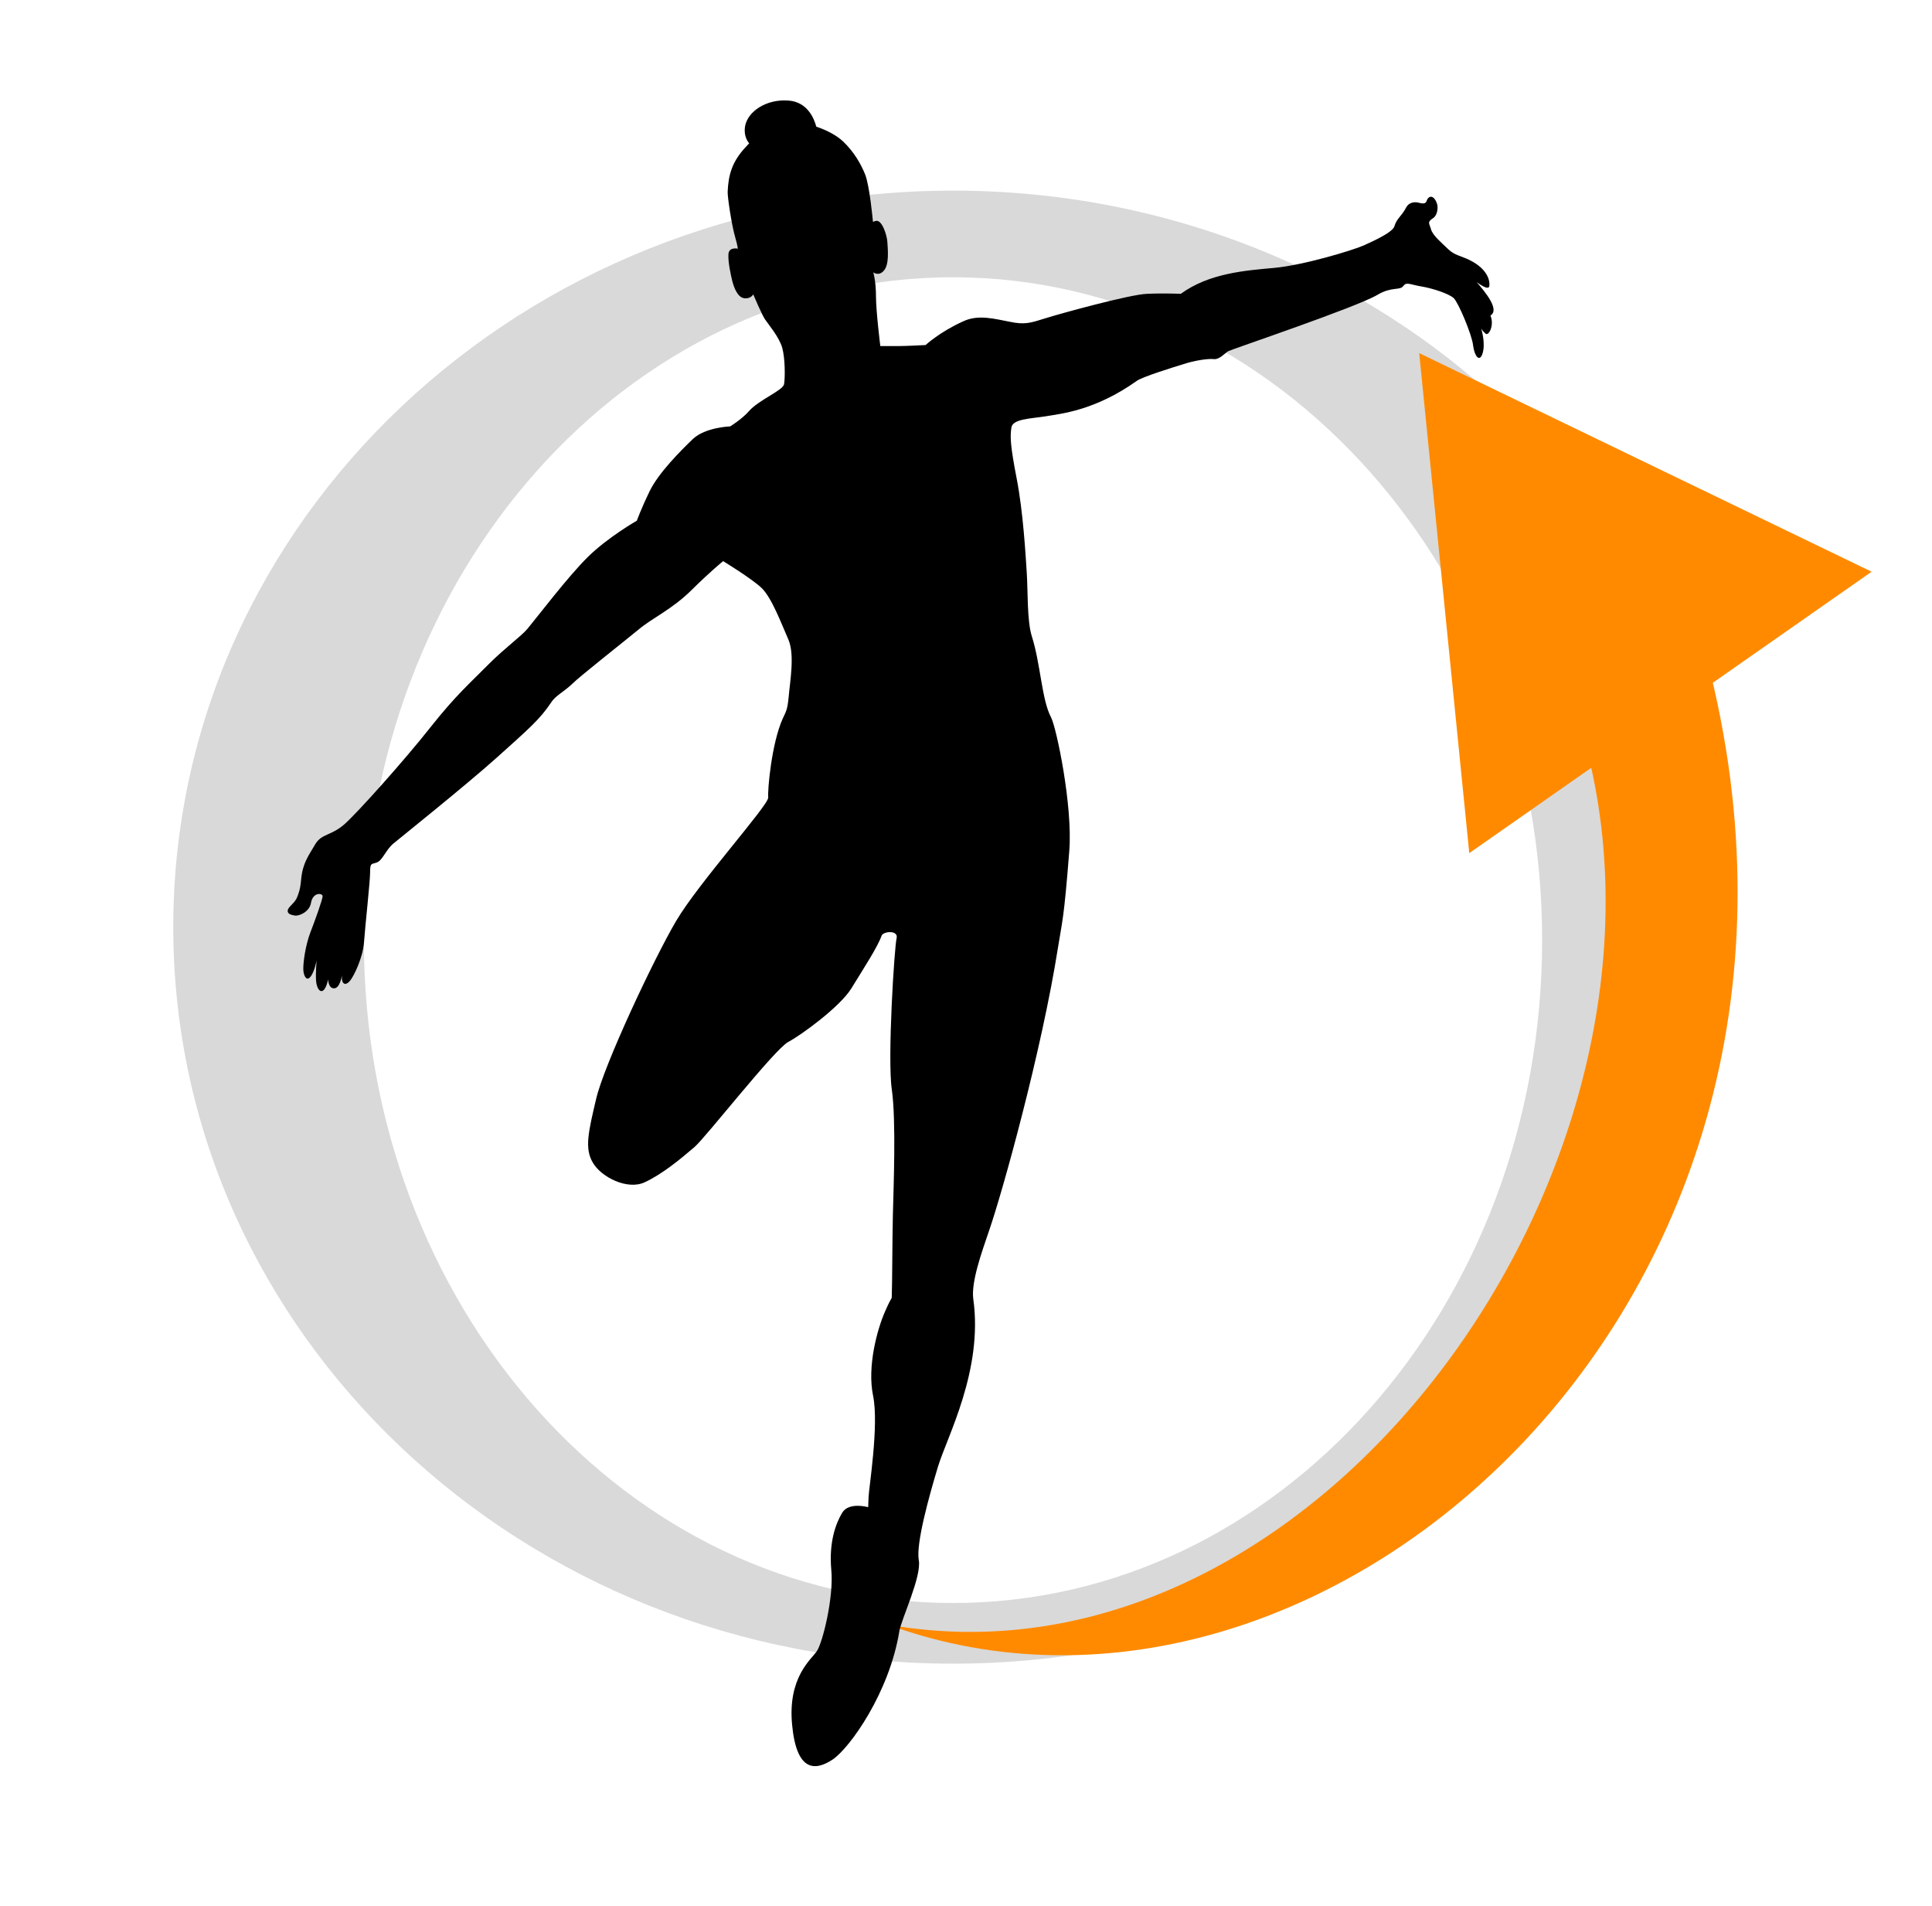 <?xml version="1.0"?>
<svg width="223" height="220" xmlns="http://www.w3.org/2000/svg" xmlns:svg="http://www.w3.org/2000/svg">
 <defs>
  <clipPath id="clip0_118_110">
   <rect fill="white" height="220" id="svg_1" width="223"/>
  </clipPath>
 </defs>
 <g class="layer">
  <title>Layer 1</title>
  <g clip-path="url(#clip0_118_110)" id="svg_2">
   <path clip-rule="evenodd" d="m110,192c49.71,0 90,-38.06 90,-85c0,-46.94 -40.29,-85 -90,-85c-49.71,0 -90,38.06 -90,85c0,46.94 40.29,85 90,85zm0,-7c37.56,0 68,-34.25 68,-76.5c0,-42.25 -30.44,-76.5 -68,-76.5c-37.56,0 -68,34.25 -68,76.5c0,42.25 30.44,76.5 68,76.5z" fill="#D9D9D9" fill-rule="evenodd" id="svg_3" transform="matrix(1 0 0 1 0 0)"/>
   <path d="m163.81,40.75l52.22,25.23l-46.44,32.48l-5.78,-57.71z" fill="#FF8A00" id="svg_4"/>
   <path d="m102.5,187.5c51,9 96.46,-56.62 79.04,-106.39l14.99,-6.91c20.86,75.17 -43.53,131.8 -94.03,113.3z" fill="#FF8A00" id="svg_5"/>
  </g>
  <path d="m172.04,36.41c1.1,-0.68 -0.63,-2.72 -1.59,-3.85c0,0 1.4,1.09 1.46,0.43c0.07,-0.64 -0.23,-1.92 -2.19,-2.93c-1.08,-0.55 -1.81,-0.57 -2.57,-1.31c-0.76,-0.74 -1.79,-1.58 -1.98,-2.3c-0.19,-0.68 -0.48,-0.8 0.25,-1.28c0.48,-0.3 0.61,-1.21 0.44,-1.68c-0.34,-0.97 -0.95,-1.01 -1.2,-0.28c-0.13,0.39 -0.57,0.27 -1.02,0.16c-0.44,-0.09 -1.05,0.02 -1.33,0.57c-0.57,1.07 -1.1,1.28 -1.35,2.14c-0.17,0.7 -2.22,1.64 -3.54,2.24c-1.31,0.58 -7.02,2.3 -10.37,2.6c-3.33,0.3 -7.49,0.61 -10.76,2.99c0,0 -1.96,-0.09 -3.9,0c-1.94,0.06 -10.08,2.3 -11.75,2.83c-1.67,0.52 -2.34,0.77 -4.11,0.39c-1.79,-0.34 -3.61,-0.85 -5.32,-0.06c-2.74,1.23 -4.37,2.75 -4.37,2.75c0,0 -2.27,0.12 -3.08,0.12l-2.15,0c0,0 -0.5,-4 -0.5,-5.73c0,-1.76 -0.31,-2.78 -0.31,-2.78c0,0 0.63,0.51 1.24,-0.22c0.61,-0.73 0.44,-2.38 0.38,-3.33c-0.06,-0.79 -0.64,-2.6 -1.35,-2.38c-0.17,0.06 -0.25,0.09 -0.31,0.1c0,-0.06 -0.38,-4.18 -0.91,-5.49c-0.48,-1.17 -1.24,-2.54 -2.53,-3.78c-0.74,-0.7 -1.89,-1.31 -3.1,-1.71c-0.25,-0.95 -1.02,-2.83 -3.16,-3.01c-2.59,-0.22 -4.79,1.25 -5.07,3.01c-0.13,0.92 0.17,1.55 0.48,1.92c-0.15,0.18 -0.32,0.34 -0.48,0.52c-1.45,1.59 -1.92,3.05 -2,5.09c-0.02,0.57 0.45,3.81 0.88,5.27c0.29,1.03 0.29,1.28 0.29,1.28c0,0 -1.02,-0.24 -1.08,0.63c-0.06,0.86 0.25,2.32 0.45,3.13c0.21,0.79 0.63,1.88 1.39,1.96c0.76,0.09 1.02,-0.45 1.02,-0.45c0,0 1.02,2.41 1.37,2.9c0.34,0.51 1.64,2.04 1.98,3.27c0.34,1.23 0.34,3.47 0.21,4.2c-0.13,0.73 -2.95,1.82 -4.07,3.13c-0.8,0.91 -2.15,1.74 -2.15,1.74c0,0 -2.87,0.09 -4.31,1.46c-1.43,1.37 -3.96,3.91 -4.98,6.01c-1.02,2.1 -1.48,3.41 -1.48,3.41c0,0 -3.33,1.9 -5.65,4.18c-2.34,2.32 -5.59,6.62 -6.98,8.3c-0.72,0.86 -2.68,2.28 -4.45,4.06c-2.19,2.22 -3.77,3.55 -6.75,7.31c-2.98,3.78 -8.41,9.85 -9.93,11.19c-1.54,1.34 -2.62,1.07 -3.35,2.28c-0.78,1.35 -1.46,2.16 -1.64,4.08c-0.1,1.19 -0.31,1.7 -0.53,2.2c-0.31,0.63 -0.99,0.98 -1.02,1.4c-0.04,0.45 0.53,0.51 0.82,0.57c0.44,0.09 1.67,-0.39 1.86,-1.43c0.21,-1.31 1.35,-1.17 1.35,-0.8c0,0.36 -0.97,3.05 -1.43,4.22c-0.55,1.47 -0.82,3.37 -0.8,4.24c0.02,0.68 0.36,1.4 0.8,0.86c0.48,-0.52 0.74,-1.92 0.74,-1.92c0,0 -0.13,1.31 -0.07,2.34c0.1,1.29 0.93,1.98 1.4,-0.15c0,0 0,1.07 0.7,1.04c0.69,-0.04 0.88,-1.49 0.88,-1.49c-0.07,0.98 0.38,1.31 0.97,0.58c0.4,-0.49 1.46,-2.59 1.59,-4.45c0.13,-1.86 0.7,-6.95 0.7,-8.05c0,-1.11 0.17,-0.89 0.76,-1.11c0.67,-0.22 1.05,-1.47 1.94,-2.2c0.89,-0.74 8.35,-6.71 11.89,-9.88c3.8,-3.41 5.02,-4.46 6.32,-6.41c0.45,-0.73 1.5,-1.25 2.4,-2.11c0.91,-0.91 6.08,-4.97 7.68,-6.29c1.59,-1.34 3.9,-2.34 6.16,-4.6c2.27,-2.24 3.6,-3.29 3.6,-3.29c0,0 3.22,1.96 4.41,3.07c1.2,1.13 2.34,4.22 3.12,5.98c0.76,1.77 0.17,4.91 0.04,6.54c-0.15,1.64 -0.34,1.8 -0.7,2.59c-1.29,2.9 -1.75,8.21 -1.67,9.1c0.07,0.86 -8.06,9.88 -10.63,14.25c-2.59,4.4 -8.33,16.63 -9.23,20.53c-0.88,3.75 -1.37,5.71 -0.38,7.36c0.97,1.68 4.01,3.2 5.99,2.26c1.98,-0.92 3.99,-2.56 5.76,-4.08c1.29,-1.11 9.24,-11.29 10.8,-12.11c1.56,-0.83 5.99,-4.08 7.28,-6.17c1.46,-2.38 3.04,-4.79 3.5,-6.1c0.19,-0.51 1.96,-0.67 1.73,0.3c-0.25,0.97 -1.08,13.87 -0.55,17.48c0.51,3.61 0.19,11.44 0.12,14.47c-0.07,3.05 -0.07,7.9 -0.13,9.43c-0.02,0.36 0.12,-0.33 -0.78,1.71c-0.89,2.02 -2.08,6.34 -1.37,9.73c0.69,3.41 -0.5,10.65 -0.53,11.75l-0.04,1.09c0,0 -2.22,-0.64 -3,0.64c-0.76,1.28 -1.54,3.41 -1.26,6.58c0.31,3.17 -1.01,8.46 -1.67,9.4c-0.64,0.95 -3.38,3.02 -2.85,8.5c0.51,5.45 2.68,5.33 4.68,4c2,-1.35 6.56,-7.75 7.7,-14.83c0.23,-1.37 2.59,-6.32 2.24,-8.18c-0.34,-1.88 1.18,-7.36 2.22,-10.8c1.05,-3.45 5.23,-11.13 4.07,-19.34c-0.26,-1.98 0.97,-5.37 1.84,-7.93c1.56,-4.52 6.05,-20.69 7.93,-32.58c0.5,-3.15 0.69,-3.23 1.31,-11.19c0.42,-5.21 -1.5,-14.31 -2.11,-15.44c-1.07,-2 -1.2,-6.17 -2.21,-9.33c-0.57,-1.76 -0.45,-5.43 -0.59,-7.39c-0.13,-1.96 -0.4,-6.9 -1.16,-10.82c-0.76,-3.91 -0.76,-4.86 -0.61,-5.88c0.13,-1.01 2.22,-1.03 3.98,-1.31c1.73,-0.3 5.65,-0.64 10.5,-4.09c0.63,-0.46 4.24,-1.58 5.42,-1.94c1.18,-0.39 2.74,-0.64 3.44,-0.57c0.69,0.09 1.29,-0.7 1.71,-0.92c0.4,-0.22 14.81,-5.07 17.21,-6.5c1.65,-0.98 2.57,-0.46 2.97,-1.01c0.38,-0.51 0.74,-0.18 2.05,0.04c1.33,0.22 3.19,0.83 3.77,1.35c0.55,0.52 2.11,4.24 2.24,5.45c0.15,1.23 0.72,1.98 1.07,1.01c0.42,-1.21 -0.13,-2.93 -0.13,-2.93c0,0 0.17,0.3 0.51,0.58c0.36,0.3 1.01,-0.98 0.57,-2.05" id="svg_28"/>
 </g>
</svg>